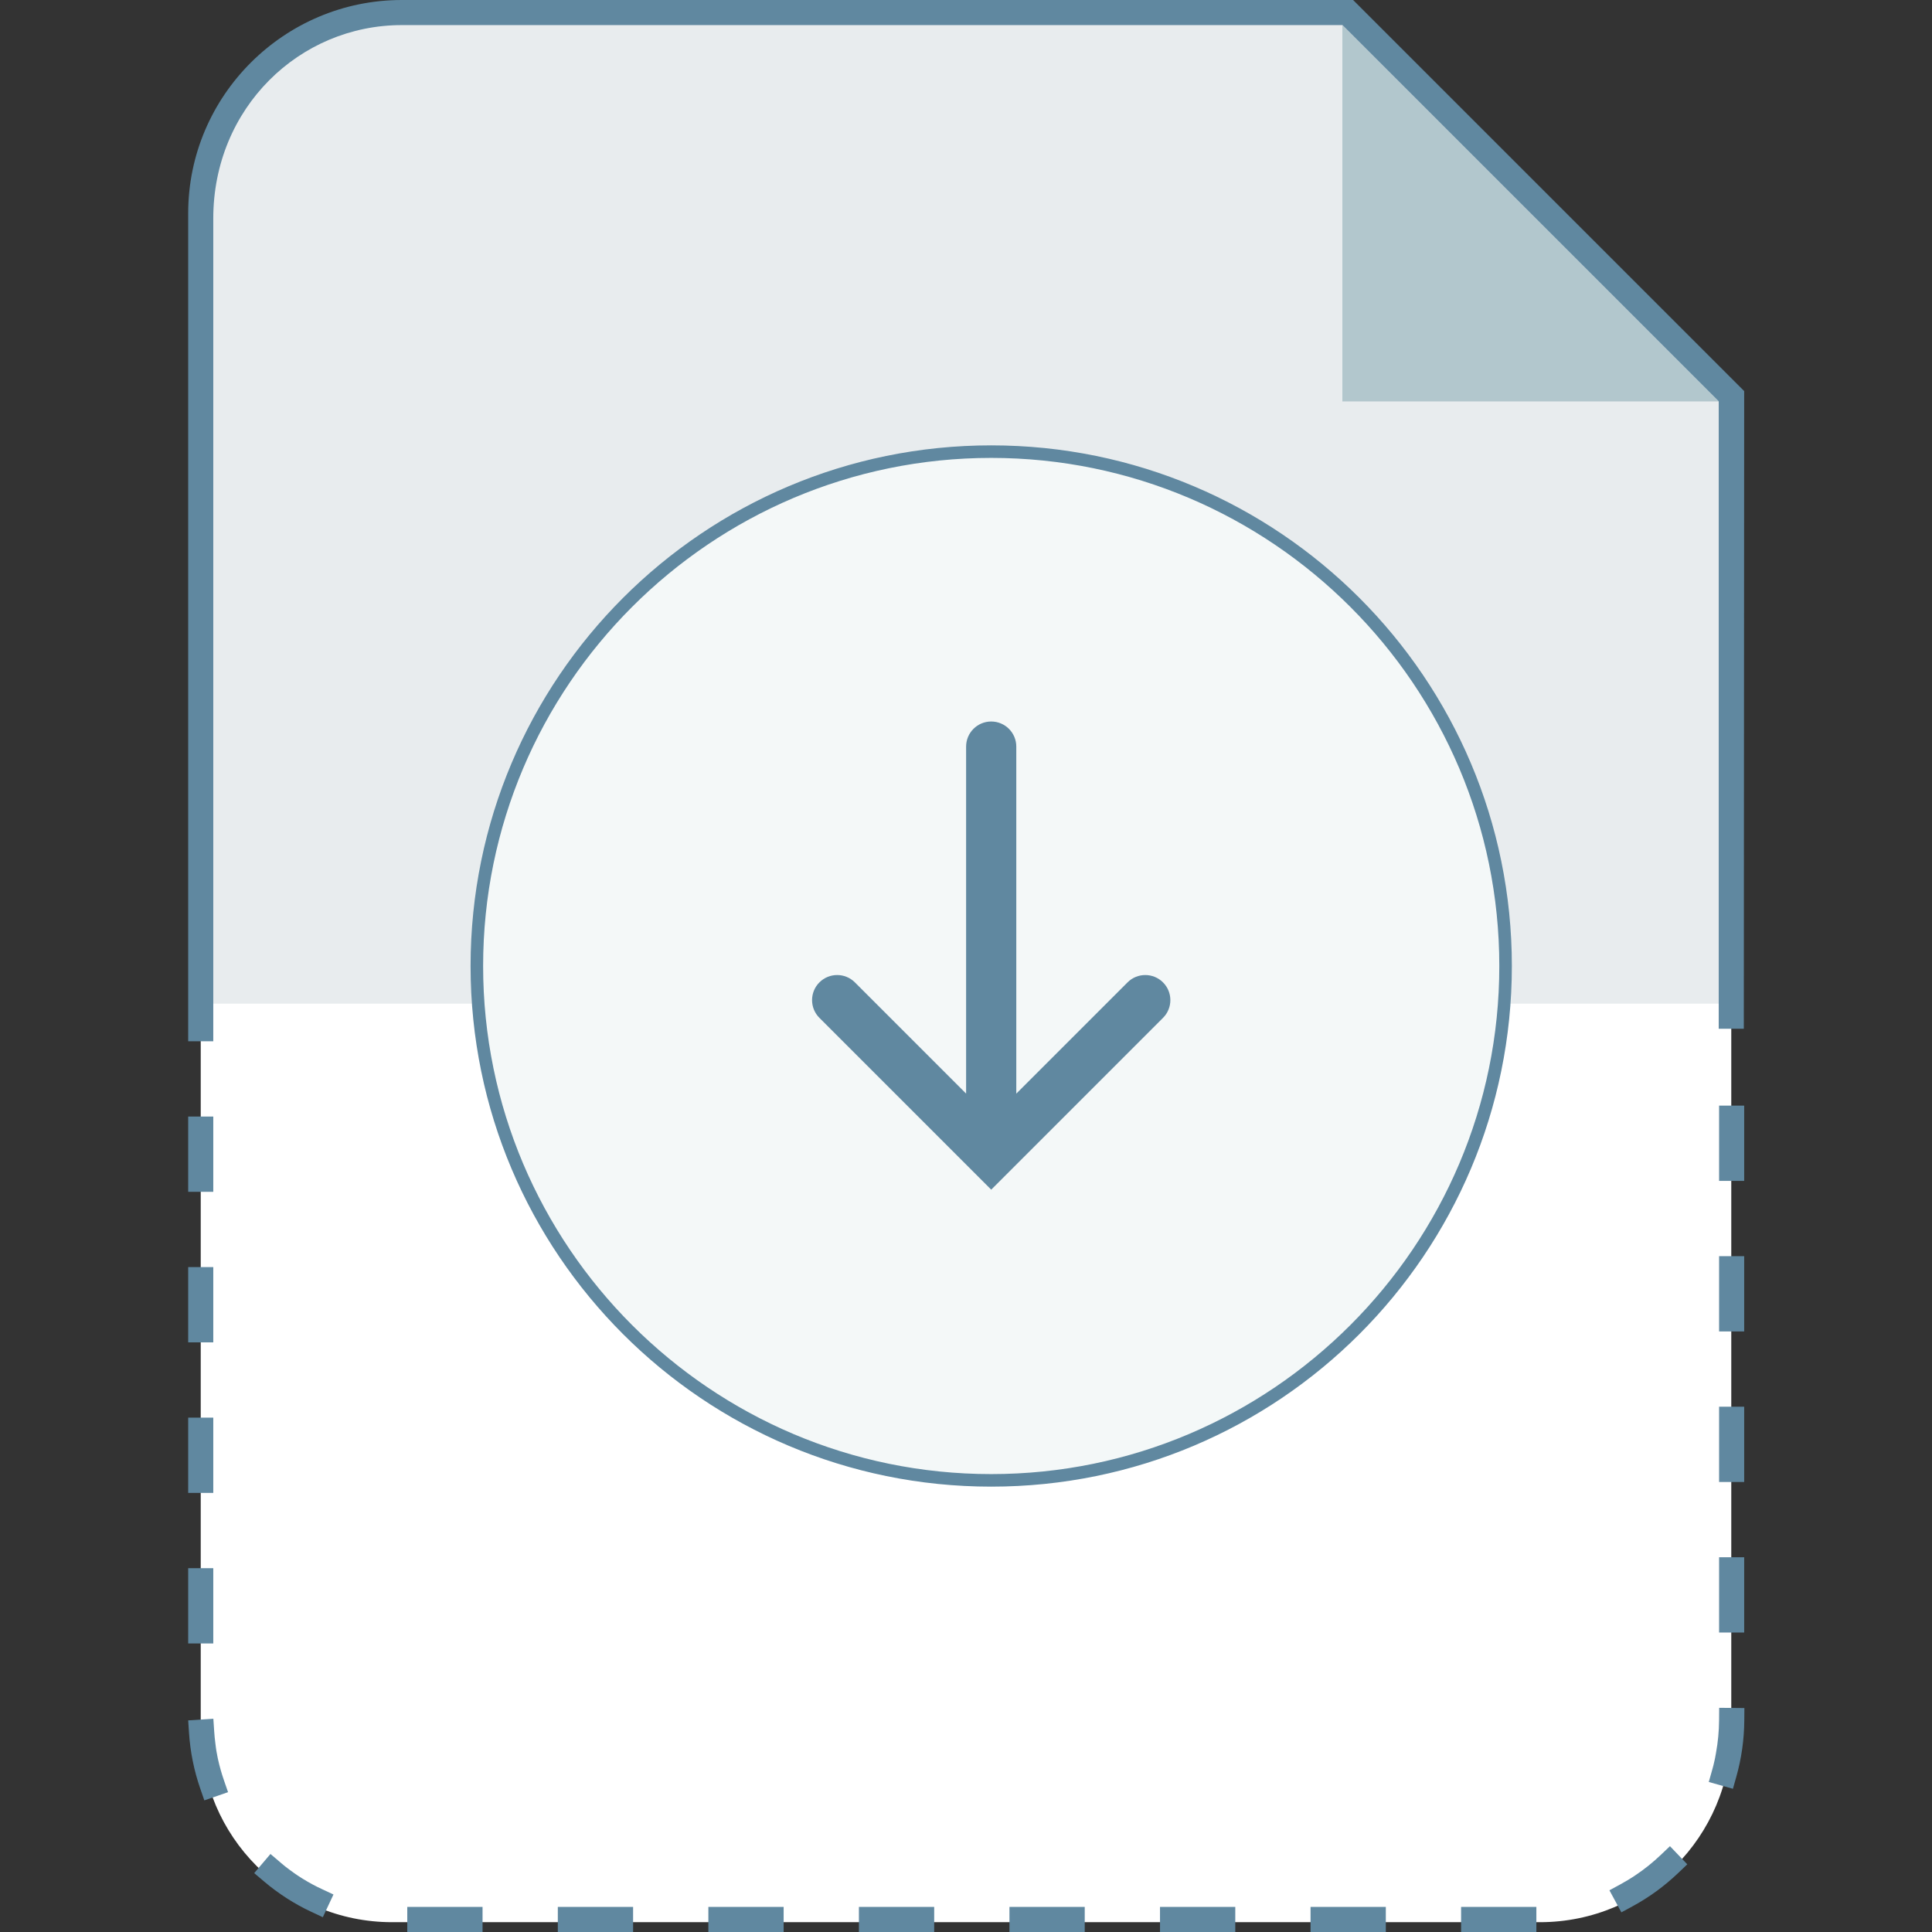 <?xml version="1.0" encoding="utf-8"?>
<!-- Generator: Adobe Illustrator 18.1.0, SVG Export Plug-In . SVG Version: 6.00 Build 0)  -->
<!DOCTYPE svg PUBLIC "-//W3C//DTD SVG 1.1//EN" "http://www.w3.org/Graphics/SVG/1.1/DTD/svg11.dtd">
<svg version="1.1" id="Layer_1" xmlns="http://www.w3.org/2000/svg" xmlns:xlink="http://www.w3.org/1999/xlink" x="0px" y="0px"
	 viewBox="0 0 154 154" enable-background="new 0 0 154 154" xml:space="preserve">
<rect x="0" y="0" width="154" height="154" fill="#333333" stroke="none"/>
<path fill="#FFFFFF" d="M16,79v58.967c0,8.422,6.828,15.25,15.25,15.25h91.5c8.422,0,15.25-6.828,15.25-15.25V79H16z"/>
<g>
	<g>
		<g>
			<path fill="#E8ECEE" d="M16,80V17c0-8.822,7.178-16,16-16h75.414L138,31.586V80H16z"/>
		</g>
	</g>
</g>
<path fill="#6088A0" d="M107.857,0H32.029C22.655,0,15,7.626,15,17v66h2V17.416C17,8.609,23.862,2,32.029,2H107l30,30v50h2
	l0.029-50.828L107.857,0z"/>
<g>
	<g>
		<g>
			<path fill="#6088A0" d="M17.38,140.244C17.38,140.244,17.38,140.244,17.38,140.244c-0.007-0.031-0.013-0.061-0.02-0.091
				c0,0,0,0,0-0.001c-0.002-0.01-0.004-0.02-0.006-0.03c0,0,0-0.001,0-0.001c-0.001-0.005-0.002-0.01-0.003-0.014c0,0,0,0,0-0.001
				c-0.002-0.01-0.004-0.02-0.006-0.03c0,0,0-0.001,0-0.001c-0.001-0.005-0.002-0.009-0.003-0.014c0,0,0-0.001,0-0.001
				c-0.002-0.01-0.004-0.02-0.006-0.03c0,0,0-0.001,0-0.001c-0.001-0.005-0.002-0.009-0.003-0.014c0,0,0-0.001,0-0.001
				c-0.002-0.01-0.004-0.019-0.006-0.029c0-0.001,0-0.001,0-0.002c-0.001-0.004-0.002-0.009-0.003-0.013c0-0.001,0-0.001,0-0.002
				c-0.002-0.01-0.004-0.02-0.006-0.029c0-0.001,0-0.001,0-0.002c-0.001-0.004-0.002-0.009-0.003-0.013c0-0.001,0-0.001,0-0.002
				c-0.002-0.01-0.004-0.019-0.006-0.029c0-0.001,0-0.002,0-0.003c-0.001-0.004-0.002-0.008-0.002-0.012
				c0-0.001,0-0.002-0.001-0.003c-0.002-0.01-0.004-0.019-0.006-0.029c0-0.001,0-0.002,0-0.002
				c-0.001-0.004-0.002-0.009-0.002-0.012c0-0.001,0-0.001,0-0.002c-0.002-0.01-0.004-0.019-0.005-0.029
				c0-0.001,0-0.002-0.001-0.003c-0.001-0.004-0.001-0.008-0.002-0.011c0-0.001,0-0.002-0.001-0.003
				c-0.002-0.01-0.003-0.018-0.005-0.028c0-0.001,0-0.003-0.001-0.004c-0.001-0.004-0.001-0.007-0.002-0.011
				c0-0.001,0-0.002-0.001-0.003c-0.001-0.005-0.002-0.009-0.003-0.014c0,0,0,0,0,0c-0.001-0.005-0.002-0.009-0.003-0.014
				c0-0.001,0-0.003-0.001-0.004c-0.001-0.004-0.001-0.007-0.002-0.011c0-0.001,0-0.002-0.001-0.004
				c-0.002-0.01-0.003-0.019-0.005-0.028c0-0.001,0-0.002-0.001-0.003c-0.001-0.004-0.001-0.008-0.002-0.012
				c0-0.001,0-0.002,0-0.003c-0.001-0.005-0.002-0.009-0.003-0.014c0,0,0-0.001,0-0.001c-0.001-0.004-0.002-0.009-0.002-0.013
				c0-0.001,0-0.003-0.001-0.004c-0.001-0.003-0.001-0.008-0.002-0.011c0-0.001,0-0.002-0.001-0.004
				c-0.001-0.004-0.002-0.01-0.002-0.014c0,0,0-0.001,0-0.001c-0.001-0.004-0.001-0.009-0.002-0.013c0-0.001,0-0.002-0.001-0.004
				c-0.001-0.003-0.001-0.008-0.002-0.011c0-0.001,0-0.002-0.001-0.003c-0.001-0.004-0.002-0.01-0.002-0.014c0,0,0-0.001,0-0.001
				c-0.001-0.004-0.001-0.009-0.002-0.013c0-0.001,0-0.003-0.001-0.004c-0.001-0.003-0.001-0.007-0.002-0.01
				c0-0.001,0-0.003-0.001-0.004c-0.001-0.004-0.002-0.01-0.002-0.014c0,0,0-0.001,0-0.002c-0.001-0.004-0.001-0.008-0.002-0.013
				c0-0.001,0-0.003-0.001-0.004c-0.001-0.003-0.001-0.008-0.002-0.011c0-0.001,0-0.002,0-0.003
				c-0.001-0.004-0.002-0.01-0.002-0.014c0,0,0-0.001,0-0.001c-0.001-0.004-0.001-0.008-0.002-0.013c0-0.001,0-0.003-0.001-0.004
				c-0.001-0.004-0.001-0.008-0.002-0.011c0-0.001,0-0.002,0-0.003c-0.001-0.005-0.002-0.01-0.002-0.014c0,0,0-0.001,0-0.001
				c-0.001-0.004-0.001-0.009-0.002-0.013c0-0.001,0-0.002-0.001-0.004c-0.001-0.004-0.001-0.008-0.002-0.012
				c0-0.001,0-0.002,0-0.002c-0.001-0.005-0.002-0.01-0.002-0.015c0,0,0-0.001,0-0.001c-0.001-0.004-0.001-0.009-0.002-0.013
				c0-0.001,0-0.002-0.001-0.003c-0.001-0.004-0.001-0.008-0.002-0.012c0-0.001,0-0.002,0-0.003
				c-0.001-0.005-0.002-0.01-0.002-0.015c0,0,0,0,0,0c-0.001-0.005-0.001-0.009-0.002-0.014c0-0.001,0-0.002,0-0.003
				c-0.001-0.004-0.001-0.008-0.002-0.012c0-0.001,0-0.001,0-0.002c-0.001-0.005-0.002-0.01-0.002-0.015c0,0,0-0.001,0-0.001
				c-0.001-0.005-0.001-0.008-0.002-0.013c0-0.001,0-0.002,0-0.003c-0.001-0.004-0.001-0.009-0.002-0.012c0-0.001,0-0.002,0-0.002
				c-0.001-0.005-0.001-0.01-0.002-0.015c0,0,0,0,0-0.001c-0.001-0.005-0.001-0.009-0.002-0.014c0-0.001,0-0.002,0-0.003
				c-0.001-0.004-0.001-0.009-0.002-0.014c0,0,0-0.001,0-0.001c-0.001-0.01-0.003-0.02-0.004-0.03c0-0.001,0-0.002,0-0.002
				c-0.001-0.004-0.001-0.009-0.002-0.013c0-0.001,0-0.001,0-0.002c-0.001-0.01-0.003-0.02-0.004-0.03c0-0.001,0-0.001,0-0.002
				c-0.001-0.005-0.001-0.01-0.002-0.014v0c-0.001-0.01-0.003-0.02-0.004-0.03c0-0.001,0-0.001,0-0.002
				c-0.001-0.005-0.001-0.009-0.002-0.014c0,0,0,0,0-0.001c-0.001-0.01-0.003-0.02-0.004-0.03c0-0.001,0-0.001,0-0.002
				c-0.002-0.015-0.004-0.03-0.006-0.046c0,0,0,0,0-0.001c-0.042-0.323-0.074-0.648-0.095-0.977l-0.065-0.984L15,137.133
				l0.066,0.998c0.1,1.514,0.401,3.005,0.895,4.432l0.327,0.945l1.89-0.654l-0.322-0.931
				C17.666,141.377,17.507,140.817,17.38,140.244z"/>
			<rect x="15" y="101" fill="#6088A0" width="2" height="6"/>
			<rect x="137.029" y="88.129" fill="#6088A0" width="2" height="6"/>
			<rect x="15" y="125" fill="#6088A0" width="2" height="6"/>
			<rect x="15" y="113" fill="#6088A0" width="2" height="6"/>
			<rect x="15" y="89" fill="#6088A0" width="2" height="6"/>
			<rect x="137.029" y="112.129" fill="#6088A0" width="2" height="6"/>
			<rect x="137.029" y="124.129" fill="#6088A0" width="2" height="6"/>
			<rect x="137.029" y="100.129" fill="#6088A0" width="2" height="6"/>
			<rect x="80.464" y="152" fill="#6088A0" width="6" height="2"/>
			<rect x="104.464" y="152" fill="#6088A0" width="6" height="2"/>
			<rect x="92.464" y="152" fill="#6088A0" width="6" height="2"/>
			<path fill="#6088A0" d="M132.396,147.841c-0.634,0.606-1.319,1.157-2.051,1.645l0,0c-0.009,0.006-0.017,0.012-0.026,0.017
				c0,0,0,0,0,0c-0.013,0.009-0.025,0.017-0.038,0.025c0,0-0.001,0-0.001,0.001c-0.008,0.005-0.017,0.011-0.025,0.017
				c0,0-0.001,0.001-0.001,0.001c-0.004,0.002-0.007,0.005-0.011,0.007c-0.001,0.001-0.002,0.001-0.002,0.002
				c-0.008,0.005-0.016,0.01-0.024,0.016c-0.001,0.001-0.002,0.001-0.003,0.002c-0.003,0.002-0.007,0.005-0.01,0.007
				c-0.001,0-0.001,0.001-0.002,0.001c-0.004,0.003-0.008,0.005-0.012,0.008c-0.001,0-0.002,0.001-0.002,0.002
				c-0.003,0.002-0.006,0.004-0.01,0.006c-0.001,0.001-0.002,0.001-0.003,0.002c-0.004,0.002-0.008,0.005-0.011,0.007
				c0,0,0,0-0.001,0c-0.004,0.003-0.008,0.005-0.012,0.008c-0.001,0.001-0.002,0.001-0.003,0.002
				c-0.003,0.002-0.006,0.004-0.009,0.006c-0.001,0.001-0.002,0.002-0.004,0.002c-0.004,0.003-0.007,0.005-0.011,0.007
				c-0.001,0.001-0.002,0.001-0.003,0.002c-0.003,0.002-0.006,0.004-0.009,0.006c-0.001,0.001-0.003,0.002-0.004,0.002
				c-0.003,0.002-0.006,0.004-0.009,0.006c-0.001,0.001-0.002,0.001-0.003,0.002c-0.004,0.002-0.007,0.005-0.011,0.007
				c-0.002,0.001-0.003,0.002-0.005,0.003c-0.002,0.001-0.005,0.003-0.007,0.004c-0.002,0.001-0.003,0.002-0.005,0.003
				c-0.003,0.002-0.005,0.003-0.008,0.005c-0.003,0.002-0.005,0.003-0.008,0.005c-0.002,0.001-0.004,0.002-0.006,0.004
				c-0.002,0.001-0.004,0.003-0.006,0.004c-0.002,0.001-0.003,0.002-0.005,0.003c-0.004,0.003-0.008,0.005-0.012,0.008
				c-0.001,0.001-0.002,0.002-0.004,0.002c-0.002,0.001-0.004,0.003-0.007,0.004c-0.002,0.001-0.003,0.002-0.005,0.003
				c-0.002,0.001-0.004,0.003-0.007,0.004c-0.002,0.001-0.003,0.002-0.005,0.003c-0.004,0.003-0.008,0.005-0.012,0.008
				c-0.002,0.001-0.002,0.002-0.004,0.003c-0.002,0.001-0.005,0.003-0.007,0.005c-0.001,0.001-0.003,0.002-0.004,0.003
				c-0.002,0.002-0.005,0.003-0.007,0.004c-0.001,0.001-0.002,0.001-0.003,0.002c-0.005,0.003-0.009,0.006-0.014,0.008
				c-0.001,0.001-0.003,0.002-0.004,0.002c-0.003,0.002-0.005,0.003-0.008,0.005c-0.001,0.001-0.001,0.001-0.003,0.002
				c-0.008,0.005-0.017,0.011-0.025,0.016c-0.001,0-0.002,0.001-0.003,0.002c-0.009,0.005-0.017,0.011-0.026,0.016
				c0,0-0.002,0.001-0.002,0.001c-0.003,0.002-0.006,0.003-0.008,0.005c-0.001,0-0.001,0.001-0.002,0.001
				c-0.009,0.006-0.018,0.011-0.027,0.017c0,0-0.001,0-0.001,0.001c-0.009,0.006-0.019,0.011-0.028,0.017l0,0
				c-0.003,0.002-0.006,0.004-0.009,0.006c0,0-0.001,0-0.001,0.001c-0.009,0.006-0.019,0.011-0.028,0.017
				c-0.199,0.12-0.4,0.235-0.604,0.346l-0.879,0.476l0.953,1.759l0.879-0.476c1.328-0.719,2.557-1.615,3.652-2.661l0.723-0.691
				l-1.381-1.446L132.396,147.841z"/>
			<rect x="116.464" y="152" fill="#6088A0" width="6" height="2"/>
			<path fill="#6088A0" d="M137.036,136.13l-0.008,1c-0.007,0.873-0.089,1.729-0.24,2.56l0,0c-0.003,0.015-0.005,0.03-0.008,0.045
				l0,0.001c-0.003,0.015-0.005,0.03-0.008,0.044c0,0.001,0,0.001,0,0.002c-0.003,0.015-0.005,0.029-0.008,0.044
				c0,0.001,0,0.002,0,0.003c-0.001,0.003-0.001,0.006-0.002,0.01c0,0,0,0.002,0,0.002c-0.002,0.01-0.004,0.021-0.006,0.031
				c0,0.001,0,0.002-0.001,0.003c-0.001,0.003-0.001,0.006-0.002,0.01c0,0.001,0,0.002-0.001,0.003
				c-0.002,0.01-0.004,0.02-0.006,0.03c0,0.001-0.001,0.003-0.001,0.005c-0.001,0.003-0.001,0.005-0.002,0.008
				c0,0.001-0.001,0.003-0.001,0.005c-0.001,0.006-0.002,0.012-0.003,0.018c0,0,0,0.001,0,0.002
				c-0.001,0.003-0.001,0.005-0.002,0.008c0,0.001-0.001,0.004-0.001,0.005c-0.001,0.003-0.001,0.005-0.002,0.008
				c0,0.002-0.001,0.004-0.001,0.006c-0.001,0.006-0.002,0.011-0.003,0.017c0,0,0,0.002,0,0.002
				c-0.001,0.003-0.001,0.005-0.002,0.008c0,0.002-0.001,0.004-0.001,0.006c0,0.002-0.001,0.005-0.001,0.007
				c0,0.002-0.001,0.004-0.001,0.007s-0.001,0.005-0.001,0.007c-0.001,0.004-0.002,0.008-0.002,0.012
				c0,0.002-0.001,0.005-0.001,0.007c0,0.002-0.001,0.004-0.001,0.006c0,0.002-0.001,0.005-0.002,0.007
				c0,0.002-0.001,0.004-0.001,0.006c0,0.002-0.001,0.005-0.001,0.007s-0.001,0.005-0.002,0.008
				c-0.001,0.004-0.002,0.007-0.002,0.011c0,0.002-0.001,0.004-0.001,0.006c0,0.002-0.001,0.005-0.001,0.007
				c-0.001,0.002-0.001,0.004-0.001,0.006s-0.001,0.005-0.002,0.007c-0.001,0.003-0.001,0.006-0.002,0.009s-0.001,0.006-0.002,0.009
				c-0.001,0.002-0.001,0.005-0.002,0.007c0,0.002-0.001,0.004-0.001,0.006c0,0.002-0.001,0.005-0.002,0.008
				c0,0.002-0.001,0.004-0.001,0.006c-0.001,0.004-0.002,0.008-0.003,0.012c0,0.002-0.001,0.004-0.001,0.005
				c-0.001,0.003-0.001,0.006-0.002,0.009c0,0.002-0.001,0.004-0.001,0.006c-0.001,0.003-0.001,0.005-0.002,0.008
				c0,0.002-0.001,0.004-0.001,0.006c-0.001,0.004-0.002,0.008-0.002,0.011c0,0.002-0.001,0.003-0.001,0.005
				c-0.001,0.003-0.001,0.006-0.002,0.01c0,0.002-0.001,0.004-0.001,0.006c-0.001,0.003-0.001,0.006-0.002,0.008
				c0,0.002-0.001,0.003-0.001,0.005c-0.001,0.004-0.002,0.008-0.003,0.012c0,0.001,0,0.002-0.001,0.003
				c-0.001,0.004-0.002,0.008-0.003,0.012c0,0.002-0.001,0.003-0.001,0.004c-0.001,0.003-0.001,0.007-0.002,0.009
				c0,0.002-0.001,0.003-0.001,0.005c-0.001,0.004-0.002,0.008-0.003,0.012c0,0.001,0,0.001,0,0.002
				c-0.001,0.004-0.002,0.009-0.003,0.013c0,0.002-0.001,0.003-0.001,0.005c-0.001,0.003-0.001,0.006-0.002,0.009
				c0,0.002-0.001,0.003-0.001,0.005c-0.001,0.004-0.002,0.007-0.003,0.011c0,0.001,0,0.002-0.001,0.003
				c-0.001,0.004-0.002,0.009-0.003,0.013c0,0.001-0.001,0.002-0.001,0.003c-0.001,0.003-0.002,0.007-0.002,0.011
				c0,0.001-0.001,0.003-0.001,0.004c-0.001,0.004-0.002,0.008-0.003,0.012c0,0,0,0.001,0,0.001
				c-0.001,0.005-0.002,0.009-0.003,0.014c0,0.001-0.001,0.002-0.001,0.003c-0.001,0.003-0.002,0.008-0.003,0.011
				c0,0.001,0,0.002-0.001,0.003c-0.001,0.004-0.002,0.008-0.003,0.012c0,0,0,0.001,0,0.002c-0.001,0.005-0.002,0.009-0.003,0.014
				c0,0.001,0,0.002-0.001,0.003c-0.001,0.004-0.002,0.008-0.003,0.011c0,0.001-0.001,0.002-0.001,0.003
				c-0.001,0.004-0.002,0.008-0.003,0.012c0,0,0,0.001,0,0.002c-0.001,0.005-0.002,0.01-0.003,0.014c0,0.001,0,0.001,0,0.002
				c-0.001,0.004-0.002,0.008-0.003,0.013c0,0.001,0,0.002-0.001,0.003c-0.001,0.004-0.002,0.009-0.003,0.013c0,0,0,0.001,0,0.001
				c-0.001,0.005-0.002,0.01-0.004,0.015c0,0,0,0,0,0c-0.001,0.005-0.002,0.009-0.003,0.014c0,0.001,0,0.002-0.001,0.002
				c-0.001,0.004-0.002,0.009-0.003,0.013c0,0,0,0.001,0,0.001c-0.001,0.005-0.002,0.01-0.004,0.014c0,0,0,0,0,0.001
				c-0.001,0.005-0.002,0.009-0.003,0.013c0,0.001,0,0.002-0.001,0.003c-0.001,0.004-0.002,0.008-0.003,0.012
				c0,0.001,0,0.001,0,0.002c-0.002,0.01-0.005,0.019-0.007,0.029c0,0.001,0,0.001,0,0.002c-0.001,0.005-0.002,0.009-0.003,0.014
				c0,0,0,0,0,0c-0.003,0.01-0.005,0.019-0.007,0.029c0,0,0,0.001,0,0.001c-0.001,0.005-0.002,0.009-0.004,0.014
				c0,0,0,0.001,0,0.001c-0.003,0.01-0.005,0.02-0.008,0.029c0,0,0,0,0,0c-0.001,0.005-0.003,0.01-0.004,0.015c0,0,0,0,0,0
				c-0.004,0.015-0.008,0.029-0.011,0.044c0,0,0,0,0,0c-0.003,0.01-0.005,0.02-0.008,0.029c0,0,0,0,0,0
				c-0.001,0.005-0.002,0.009-0.004,0.014c0,0,0,0,0,0c-0.004,0.015-0.008,0.029-0.012,0.044c0,0,0,0,0,0
				c-0.016,0.06-0.033,0.12-0.049,0.18l-0.271,0.96l1.925,0.543l0.271-0.962c0.409-1.45,0.623-2.956,0.635-4.474l0.008-1
				L137.036,136.13z"/>
			<rect x="56.464" y="152" fill="#6088A0" width="6" height="2"/>
			<rect x="32.464" y="152" fill="#6088A0" width="6" height="2"/>
			<rect x="44.464" y="152" fill="#6088A0" width="6" height="2"/>
			<rect x="68.464" y="152" fill="#6088A0" width="6" height="2"/>
			<path fill="#6088A0" d="M24.174,149.782c0,0-0.001,0-0.001-0.001c-0.012-0.008-0.025-0.015-0.037-0.023
				c-0.001,0-0.001-0.001-0.002-0.001c-0.009-0.006-0.018-0.011-0.027-0.017c0,0-0.001-0.001-0.001-0.001
				c-0.003-0.002-0.005-0.003-0.008-0.005c-0.001-0.001-0.002-0.001-0.003-0.002c-0.008-0.005-0.017-0.01-0.025-0.016
				c-0.001-0.001-0.002-0.001-0.003-0.002c-0.002-0.002-0.005-0.003-0.008-0.005c-0.001-0.001-0.002-0.001-0.003-0.002
				c-0.004-0.003-0.009-0.006-0.014-0.008c-0.001-0.001-0.002-0.001-0.003-0.002c-0.002-0.001-0.005-0.003-0.007-0.005
				c-0.001-0.001-0.003-0.002-0.004-0.002c-0.002-0.002-0.005-0.003-0.007-0.005c-0.001-0.001-0.002-0.002-0.004-0.002
				c-0.004-0.003-0.008-0.005-0.012-0.008c-0.002-0.001-0.003-0.002-0.005-0.003c-0.002-0.001-0.004-0.003-0.006-0.004
				c-0.002-0.001-0.004-0.002-0.005-0.003c-0.003-0.002-0.005-0.003-0.008-0.005c-0.002-0.002-0.005-0.003-0.008-0.005
				c-0.002-0.001-0.004-0.003-0.006-0.004c-0.002-0.001-0.004-0.003-0.006-0.004c-0.002-0.001-0.004-0.002-0.006-0.004
				c-0.003-0.002-0.005-0.003-0.008-0.005c-0.002-0.001-0.005-0.003-0.007-0.004c-0.002-0.002-0.005-0.003-0.007-0.004
				c-0.002-0.001-0.004-0.002-0.005-0.003c-0.002-0.001-0.004-0.003-0.006-0.004c-0.002-0.001-0.004-0.002-0.005-0.003
				c-0.003-0.002-0.007-0.005-0.01-0.007c-0.001-0.001-0.003-0.002-0.005-0.003c-0.002-0.002-0.005-0.003-0.007-0.005
				c-0.002-0.001-0.003-0.002-0.005-0.003c-0.003-0.002-0.005-0.003-0.008-0.005c-0.001-0.001-0.003-0.002-0.004-0.003
				c-0.003-0.002-0.007-0.005-0.01-0.007c-0.001-0.001-0.003-0.002-0.004-0.003c-0.003-0.002-0.005-0.003-0.008-0.005
				c-0.001-0.001-0.003-0.002-0.004-0.003c-0.004-0.002-0.008-0.005-0.011-0.007c-0.001-0.001-0.002-0.001-0.003-0.002
				c-0.003-0.002-0.007-0.004-0.009-0.006c-0.001-0.001-0.002-0.002-0.004-0.002c-0.003-0.002-0.006-0.004-0.009-0.006
				c-0.001-0.001-0.002-0.001-0.003-0.002c-0.004-0.003-0.008-0.005-0.012-0.008c-0.001,0-0.002-0.001-0.003-0.002
				c-0.004-0.002-0.006-0.004-0.01-0.006c-0.001-0.001-0.002-0.001-0.003-0.002c-0.008-0.005-0.016-0.01-0.024-0.016
				c-0.001-0.001-0.002-0.001-0.003-0.002c-0.004-0.002-0.007-0.004-0.01-0.007c-0.001,0-0.001-0.001-0.002-0.001
				c-0.004-0.003-0.008-0.005-0.012-0.008c0,0-0.001-0.001-0.001-0.001c-0.003-0.002-0.007-0.005-0.011-0.007
				c-0.001,0-0.001-0.001-0.002-0.001c-0.004-0.003-0.008-0.005-0.012-0.008c0,0,0,0,0,0c-0.004-0.003-0.008-0.005-0.012-0.008
				c0,0-0.001-0.001-0.001-0.001c-0.004-0.003-0.007-0.005-0.011-0.008c0,0-0.001-0.001-0.001-0.001
				c-0.008-0.005-0.017-0.011-0.025-0.017c0,0-0.001-0.001-0.001-0.001c-0.012-0.008-0.025-0.017-0.038-0.026c0,0,0,0-0.001,0
				c-0.009-0.006-0.017-0.011-0.025-0.017c0,0,0,0-0.001,0c-0.013-0.009-0.025-0.017-0.038-0.026c0,0,0,0-0.001-0.001
				c-0.034-0.023-0.068-0.047-0.102-0.071l0,0c-0.222-0.155-0.439-0.315-0.651-0.481l0,0c-0.02-0.016-0.041-0.032-0.061-0.048l0,0
				c-0.004-0.003-0.008-0.006-0.012-0.01c-0.008-0.006-0.016-0.013-0.024-0.019c0,0-0.001-0.001-0.001-0.001
				c-0.008-0.006-0.016-0.012-0.023-0.019c0,0-0.001-0.001-0.001-0.001c-0.004-0.003-0.007-0.006-0.011-0.008
				c0,0-0.001-0.001-0.001-0.001c-0.008-0.006-0.015-0.012-0.023-0.019c0,0-0.001-0.001-0.001-0.001
				c-0.004-0.003-0.007-0.006-0.011-0.009c0,0,0,0,0,0c-0.004-0.003-0.008-0.007-0.012-0.01c0,0-0.001,0-0.001-0.001
				c-0.003-0.003-0.007-0.005-0.01-0.008c-0.001-0.001-0.002-0.001-0.002-0.002c-0.007-0.006-0.015-0.012-0.022-0.018
				c-0.001-0.001-0.002-0.001-0.002-0.002c-0.003-0.003-0.006-0.005-0.009-0.008c-0.001-0.001-0.001-0.001-0.002-0.002
				c-0.004-0.003-0.007-0.006-0.011-0.009c0,0,0,0-0.001-0.001c-0.004-0.003-0.007-0.005-0.01-0.008
				c-0.001-0.001-0.002-0.001-0.002-0.002c-0.003-0.003-0.006-0.005-0.009-0.008c-0.001-0.001-0.001-0.001-0.002-0.002
				c-0.004-0.003-0.007-0.006-0.011-0.009c-0.001-0.001-0.002-0.001-0.003-0.002c-0.003-0.002-0.006-0.005-0.008-0.007
				c-0.001-0.001-0.002-0.002-0.004-0.003c-0.004-0.003-0.007-0.006-0.01-0.009c0,0-0.001,0-0.001-0.001
				c-0.003-0.003-0.007-0.005-0.01-0.008c-0.001-0.001-0.002-0.002-0.004-0.003c-0.003-0.002-0.005-0.004-0.008-0.006
				c-0.001-0.001-0.002-0.002-0.003-0.003c-0.003-0.003-0.007-0.005-0.01-0.008c-0.001-0.001-0.003-0.002-0.004-0.003
				c-0.002-0.002-0.005-0.004-0.007-0.006c-0.001-0.001-0.003-0.003-0.004-0.004c-0.002-0.002-0.004-0.003-0.006-0.005
				c-0.002-0.002-0.004-0.003-0.006-0.005c-0.003-0.002-0.005-0.004-0.007-0.006c-0.002-0.001-0.003-0.003-0.005-0.004
				c-0.002-0.002-0.004-0.003-0.005-0.004c-0.002-0.002-0.004-0.003-0.006-0.005c-0.002-0.002-0.003-0.002-0.005-0.004
				c-0.003-0.003-0.007-0.006-0.01-0.008c-0.001-0.001-0.003-0.002-0.004-0.004c-0.002-0.002-0.004-0.003-0.006-0.005
				c-0.001-0.001-0.003-0.002-0.004-0.004c-0.007-0.006-0.014-0.012-0.021-0.018c-0.001-0.001-0.002-0.002-0.003-0.003
				c-0.002-0.002-0.004-0.004-0.007-0.006c-0.001-0.001-0.001-0.001-0.003-0.002c-0.005-0.004-0.01-0.009-0.015-0.013l0,0
				c-0.003-0.002-0.005-0.005-0.008-0.007c0,0-0.001-0.001-0.001-0.001c-0.002-0.002-0.004-0.003-0.006-0.005l-0.762-0.648
				l-1.296,1.524l0.762,0.648c1.154,0.982,2.433,1.804,3.801,2.445l0.906,0.424l0.849-1.811l-0.906-0.424
				C25.155,150.348,24.656,150.078,24.174,149.782z"/>
		</g>
	</g>
</g>
<g>
	<path fill="#F4F8F8" d="M79.01,118c-22.607,0-41-18.393-41-41s18.393-41,41-41s41,18.393,41,41S101.617,118,79.01,118z"/>
	<g>
		<path fill="#6088A0" d="M79.01,36.5c22.332,0,40.5,18.168,40.5,40.5s-18.168,40.5-40.5,40.5S38.51,99.332,38.51,77
			S56.678,36.5,79.01,36.5 M79.01,35.5c-22.92,0-41.5,18.58-41.5,41.5s18.58,41.5,41.5,41.5c22.92,0,41.5-18.58,41.5-41.5
			S101.93,35.5,79.01,35.5L79.01,35.5z"/>
	</g>
</g>
<polygon fill-rule="evenodd" clip-rule="evenodd" fill="#B2C7CD" points="107,2 107,32 137,32 "/>
<path fill="#6088A0" d="M92.704,78.306c-0.781-0.781-2.047-0.781-2.828,0l-8.867,8.867V59.511c0-1.104-0.896-2-2-2s-2,0.896-2,2
	v27.66l-8.865-8.865c-0.781-0.781-2.047-0.781-2.828,0s-0.781,2.047,0,2.828L79.01,94.828l13.694-13.694
	C93.485,80.353,93.485,79.087,92.704,78.306z"/>
</svg>
